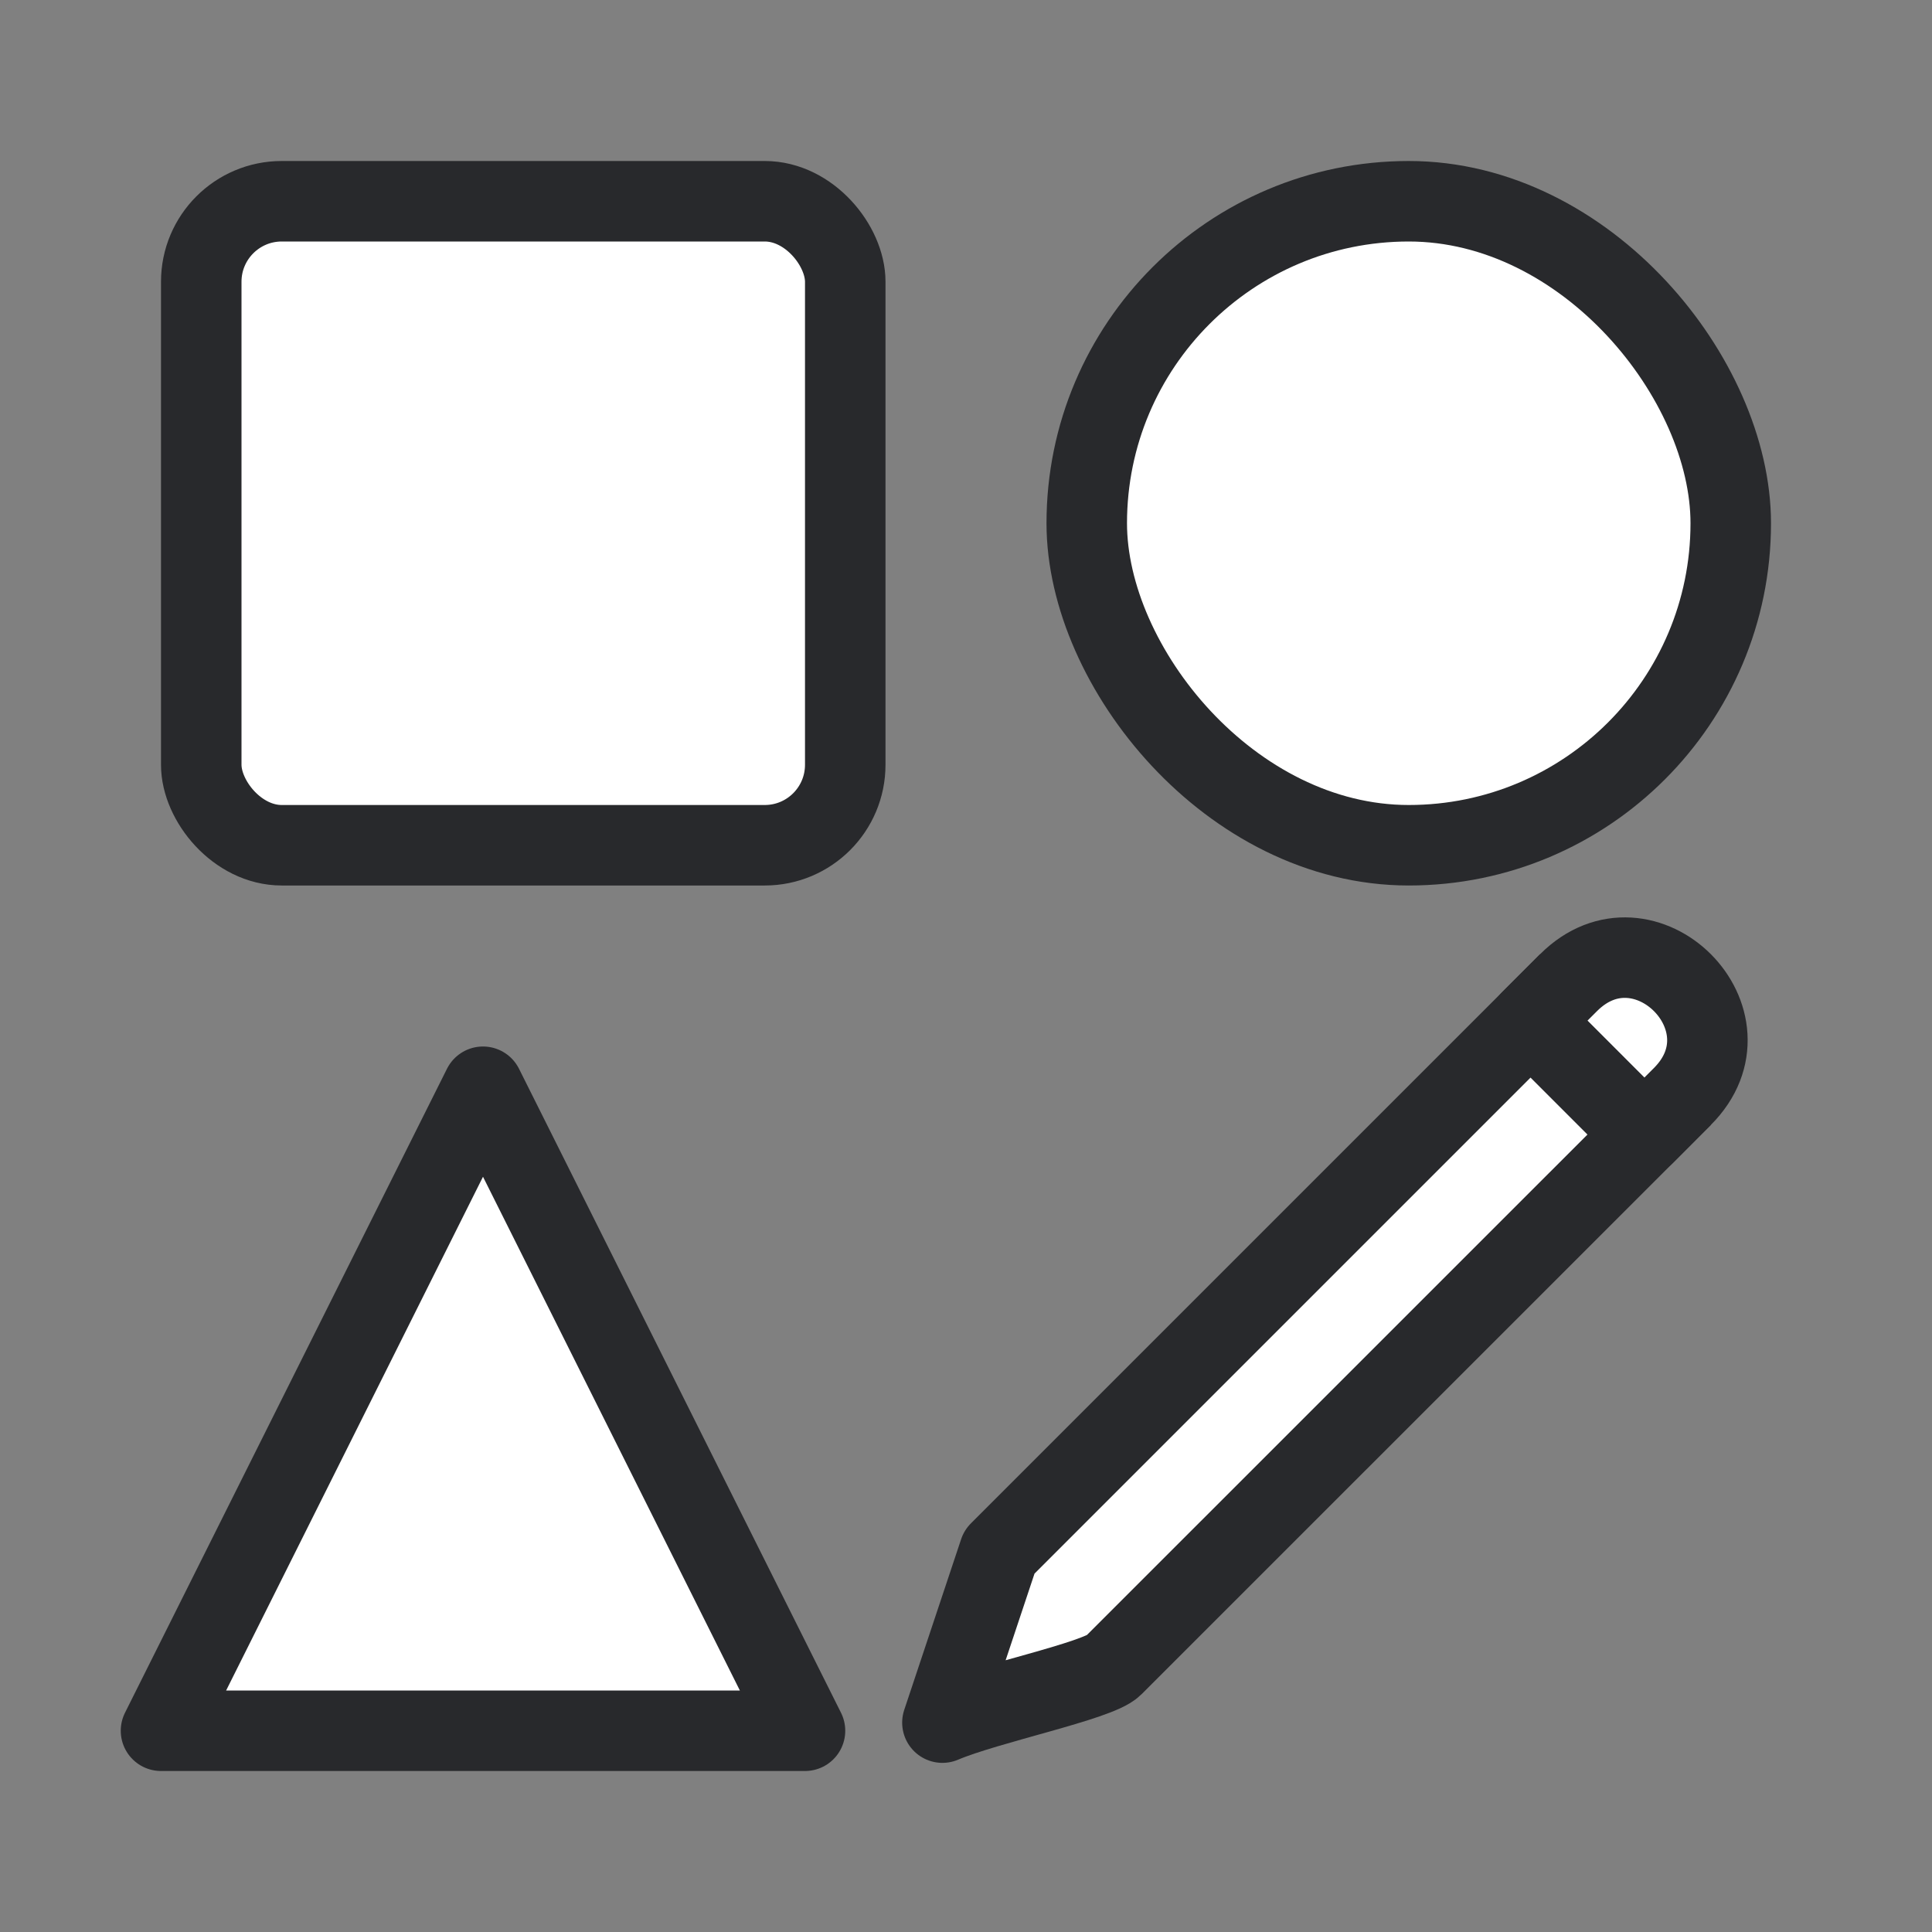 <svg width="24" height="24" viewBox="0 0 24 24" fill="none" xmlns="http://www.w3.org/2000/svg">
<rect x="0" y="0" width="24" height="24" fill="#808080" stroke="none"/>
<rect x="2.5" y="2.5" width="8" height="8" rx="1" fill="white" stroke="#28292C"/>
<rect x="13.5" y="2.5" width="8" height="8" rx="4" fill="white" stroke="#28292C"/>
<path d="M6 13.5L2 21.5H10L6 13.5Z" fill="white" stroke="#28292C" stroke-linejoin="round"/>
<path d="M11.707 21.399L12.414 19.278L19.014 12.678L20.428 14.093L13.828 20.692C13.64 20.881 12.257 21.164 11.707 21.399Z" fill="white"/>
<path d="M20.899 13.621C20.752 13.769 20.594 13.927 20.428 14.093M19.485 12.207L19.014 12.678M19.014 12.678L12.414 19.278L11.707 21.399C12.257 21.164 13.64 20.881 13.828 20.692C14.005 20.516 18.042 16.479 20.428 14.093M19.014 12.678L20.428 14.093" stroke="#28292C" stroke-linejoin="round"/>
<path d="M20.899 13.621C21.842 12.678 20.428 11.264 19.485 12.207L19.014 12.678L20.428 14.093L20.899 13.621Z" fill="white" stroke="#28292C" stroke-linejoin="round"/>
</svg>
